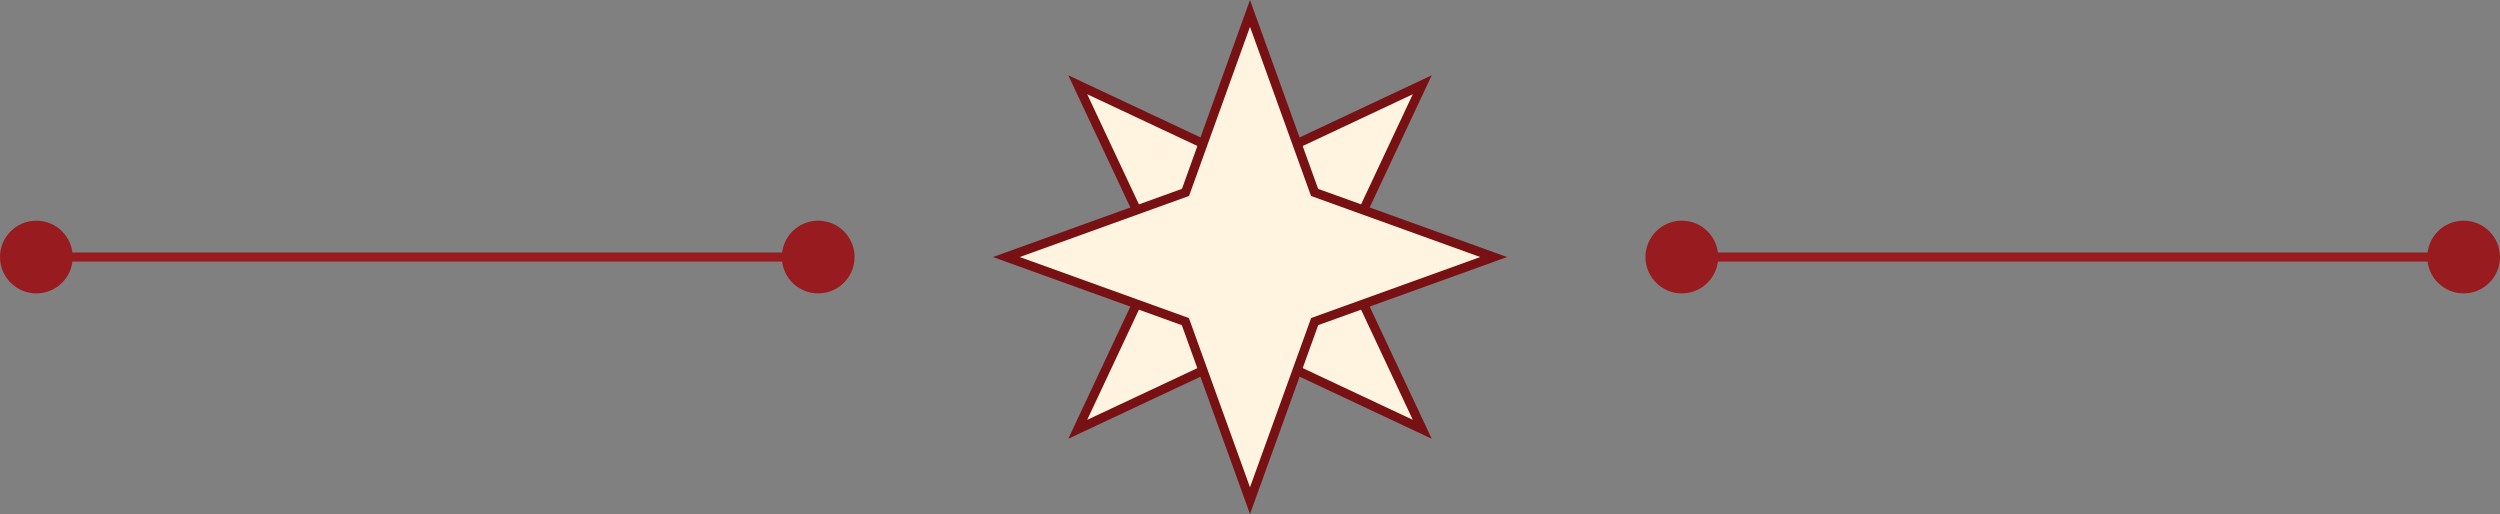 <svg xmlns="http://www.w3.org/2000/svg" width="275" height="56.547" viewBox="0 0 275 56.547">
  <rect x="0" y="0" width="275" height="56.547" fill="#808080" stroke="none"/>
  <g id="Group_496" data-name="Group 496" transform="translate(-823 -2626.526)">
    <g id="Group_332" data-name="Group 332" transform="translate(103.897 1400.8)">
      <g id="Group_28" data-name="Group 28" transform="translate(719 1250)">
        <line id="Line_1" data-name="Line 1" x2="86" transform="translate(4.741 4)" fill="none" stroke="#981b1f" stroke-width="1"/>
        <circle id="Ellipse_1" data-name="Ellipse 1" cx="4" cy="4" r="4" transform="translate(0.103)" fill="#981b1f"/>
        <circle id="Ellipse_2" data-name="Ellipse 2" cx="4" cy="4" r="4" transform="translate(86.103)" fill="#981b1f"/>
      </g>
      <g id="Group_29" data-name="Group 29" transform="translate(900.206 1250)">
        <line id="Line_1-2" data-name="Line 1" x2="86" transform="translate(4.259 4)" fill="none" stroke="#981b1f" stroke-width="1"/>
        <circle id="Ellipse_1-2" data-name="Ellipse 1" cx="4" cy="4" r="4" transform="translate(-0.103)" fill="#981b1f"/>
        <circle id="Ellipse_2-2" data-name="Ellipse 2" cx="4" cy="4" r="4" transform="translate(85.897)" fill="#981b1f"/>
      </g>
    </g>
    <g id="Group_333" data-name="Group 333" transform="translate(0 -2843.2)">
      <path id="Path_40" data-name="Path 40" d="M37.9,0,18.961,8.906,0,0,8.9,18.947,0,37.9,18.961,29,37.9,37.9,29,18.947Z" transform="translate(941.55 5479.049)" fill="#fff4df" stroke="#781114" stroke-width="1"/>
      <path id="Path_41" data-name="Path 41" d="M37.9,0,18.961,8.906,0,0,8.9,18.947,0,37.9,18.961,29,37.9,37.9,29,18.947Z" transform="translate(933.7 5498) rotate(-45)" fill="#fff4df" stroke="#781114" stroke-width="1"/>
    </g>
  </g>
</svg>
